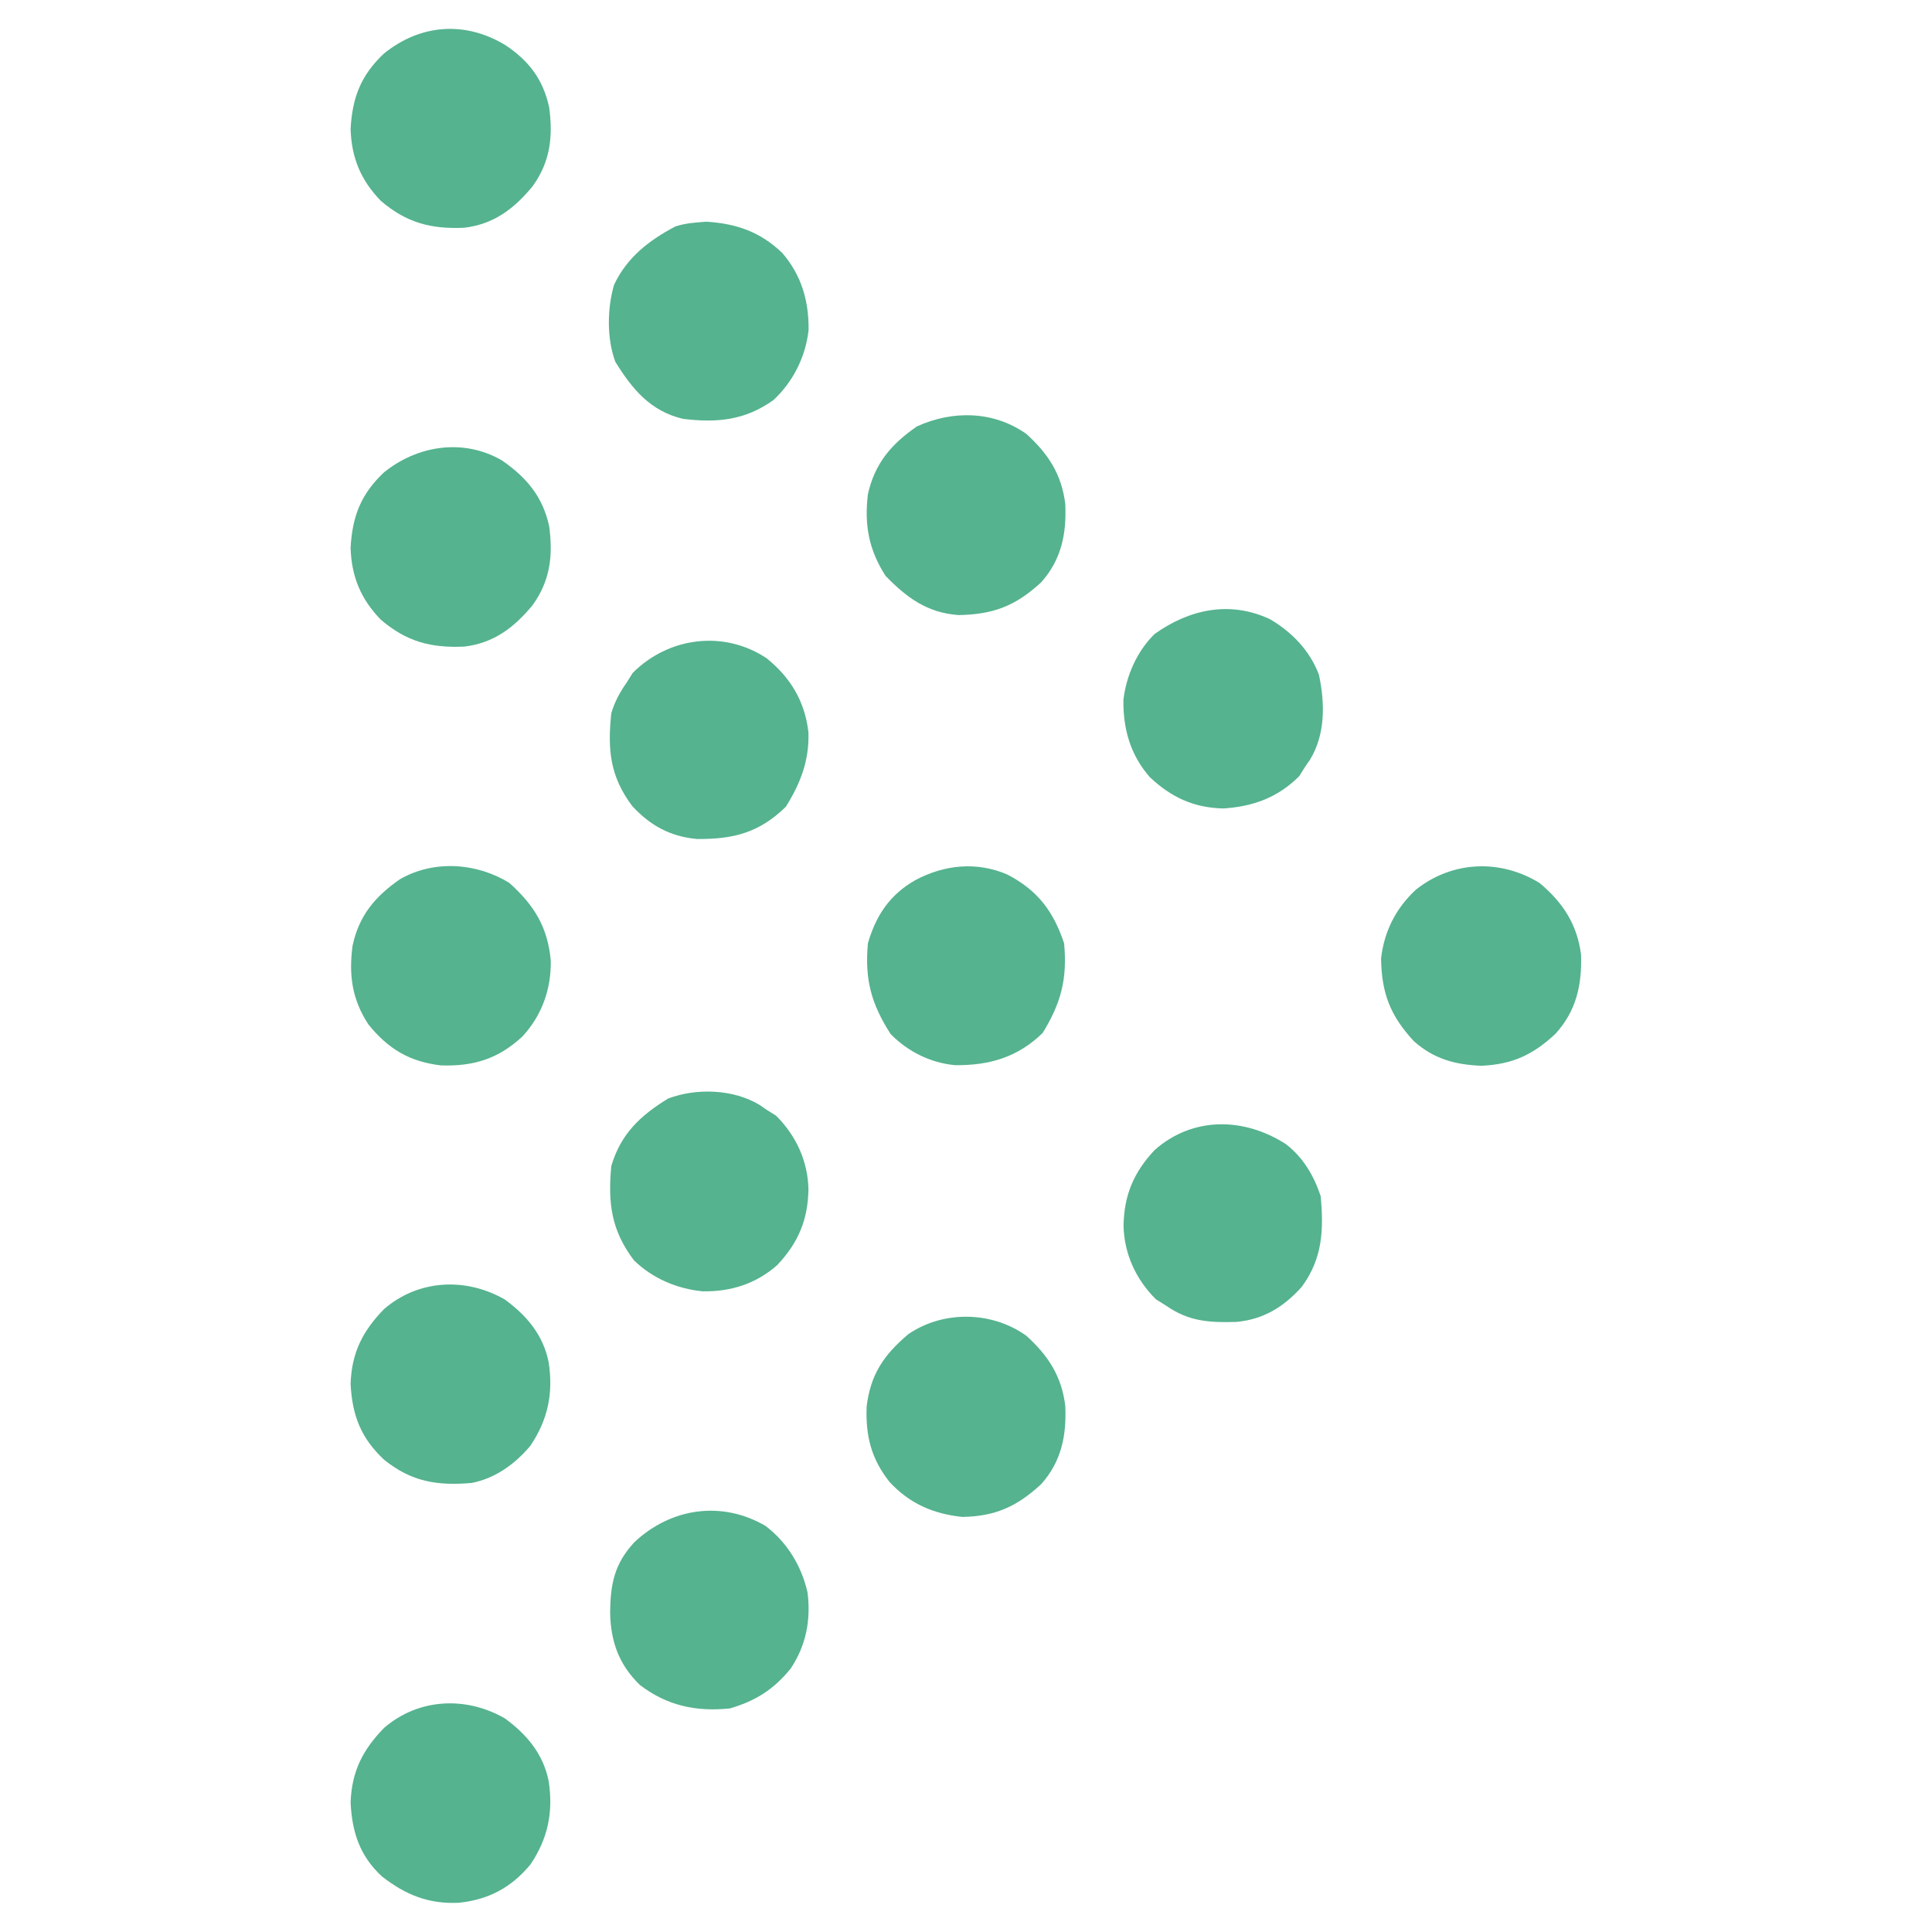 <?xml version="1.0" encoding="UTF-8"?>
<svg version="1.1" xmlns="http://www.w3.org/2000/svg" width="512" height="512">
<path d="M0 0 C6.176 5.158 9.966 10.968 11 19 C11.248 27.065 9.726 33.893 4.238 39.941 C-1.713 45.542 -7.214 48.07 -15.375 48.438 C-22.325 48.188 -28.087 46.616 -33.332 41.906 C-39.581 35.15 -41.874 29.177 -42 20 C-41.188 12.805 -38.051 6.652 -32.75 1.75 C-23.165 -5.845 -10.462 -6.426 0 0 Z " fill="#55B38F" transform="translate(408,234)"/>
<path d="M0 0 C6.538 4.535 10.813 9.565 12.527 17.414 C13.6 25.202 12.829 31.841 8.188 38.312 C3.238 44.338 -2.134 48.415 -9.988 49.359 C-18.877 49.735 -25.26 48.041 -32.066 42.238 C-37.38 36.769 -39.846 30.815 -40.09 23.199 C-39.64 14.859 -37.355 8.933 -31.25 3.188 C-22.354 -3.988 -10.216 -5.892 0 0 Z " fill="#55B38F" transform="translate(133,122)"/>
<path d="M0 0 C5.854 4.272 10.189 9.445 11.625 16.613 C12.898 24.805 11.44 31.879 6.777 38.77 C2.724 43.619 -2.53 47.401 -8.773 48.625 C-18.001 49.407 -24.756 48.299 -32.023 42.438 C-38.127 36.693 -40.422 30.763 -40.859 22.422 C-40.607 14.196 -37.716 8.408 -31.996 2.543 C-22.904 -5.303 -10.363 -5.941 0 0 Z " fill="#55B38F" transform="translate(133.773,344.375)"/>
<path d="M0 0 C6.623 5.947 10.154 11.727 10.965 20.602 C11.076 28.16 8.597 35.11 3.465 40.66 C-2.949 46.607 -9.492 48.649 -18.199 48.336 C-26.509 47.339 -32.125 43.979 -37.367 37.484 C-41.704 30.886 -42.611 24.355 -41.562 16.602 C-39.841 8.639 -35.646 3.609 -29 -1 C-20.045 -6.164 -8.665 -5.385 0 0 Z " fill="#55B38F" transform="translate(135,234)"/>
<path d="M0 0 C5.824 5.275 9.37 10.765 10.312 18.598 C10.667 26.468 9.269 33.359 3.906 39.332 C-2.485 45.244 -8.281 47.872 -17 48 C-24.724 47.186 -30.955 44.461 -36.25 38.75 C-41.111 32.615 -42.616 26.596 -42.336 18.801 C-41.31 10.243 -37.811 5.106 -31.316 -0.406 C-22.056 -6.778 -9.109 -6.558 0 0 Z " fill="#55B38F" transform="translate(272,354)"/>
<path d="M0 0 C8.017 4.174 12.209 9.689 15.062 18.25 C15.929 27.706 14.269 34.024 9.375 42 C2.739 48.457 -4.747 50.612 -13.793 50.535 C-20.307 49.944 -26.378 46.936 -30.938 42.25 C-36.061 34.244 -37.802 27.789 -36.938 18.25 C-34.799 10.836 -31.112 5.337 -24.375 1.5 C-16.695 -2.593 -8.159 -3.497 0 0 Z " fill="#55B38F" transform="translate(266.938,231.75)"/>
<path d="M0 0 C5.827 5.267 9.371 10.77 10.312 18.598 C10.667 26.468 9.269 33.359 3.906 39.332 C-2.865 45.595 -8.816 47.849 -18 48 C-26.277 47.385 -31.65 43.44 -37.312 37.625 C-41.744 30.731 -42.979 24.159 -42 16 C-40.194 7.847 -35.818 2.691 -29 -2 C-19.486 -6.332 -8.651 -6.114 0 0 Z " fill="#55B38F" transform="translate(272,115)"/>
<path d="M0 0 C6.212 4.158 9.916 9.068 11.531 16.418 C12.594 24.207 11.83 30.84 7.188 37.312 C2.238 43.338 -3.134 47.415 -10.988 48.359 C-19.877 48.735 -26.26 47.041 -33.066 41.238 C-38.38 35.769 -40.846 29.815 -41.09 22.199 C-40.64 13.859 -38.355 7.933 -32.25 2.188 C-22.565 -5.625 -10.727 -6.529 0 0 Z " fill="#55B38F" transform="translate(134,12)"/>
<path d="M0 0 C5.854 4.272 10.189 9.445 11.625 16.613 C12.898 24.802 11.445 31.886 6.773 38.77 C1.709 44.844 -4.247 48.036 -12.117 48.875 C-20.178 49.273 -26.267 46.796 -32.586 41.875 C-38.408 36.458 -40.447 30.269 -40.859 22.422 C-40.607 14.196 -37.716 8.408 -31.996 2.543 C-22.904 -5.303 -10.363 -5.941 0 0 Z " fill="#55B38F" transform="translate(133.773,455.375)"/>
<path d="M0 0 C5.74 4.366 9.526 10.595 11.121 17.613 C12.056 24.883 10.745 31.698 6.645 37.816 C2.159 43.347 -2.648 46.375 -9.441 48.363 C-18.394 49.282 -26.088 47.666 -33.309 42.141 C-38.888 36.714 -41.033 30.638 -41.191 22.988 C-41.096 15.287 -40.07 10.107 -34.82 4.359 C-25.21 -4.7 -11.74 -6.843 0 0 Z " fill="#55B38F" transform="translate(202.879,404.387)"/>
<path d="M0 0 C4.597 3.517 7.439 8.379 9.25 13.812 C10.074 22.863 9.727 30.322 4.25 37.812 C-0.525 43.154 -5.862 46.437 -13.023 47.129 C-20.261 47.368 -25.755 47.009 -31.75 42.812 C-32.637 42.256 -33.524 41.699 -34.438 41.125 C-39.738 35.825 -42.836 29.118 -43 21.625 C-42.853 13.486 -40.292 7.466 -34.719 1.539 C-24.573 -7.359 -11.057 -7.099 0 0 Z " fill="#55B38F" transform="translate(340.75,303.188)"/>
<path d="M0 0 C0.529 0.37 1.057 0.74 1.602 1.121 C2.488 1.678 3.375 2.235 4.289 2.809 C9.589 8.109 12.688 14.816 12.852 22.309 C12.705 30.448 10.143 36.467 4.57 42.395 C-1.086 47.355 -7.716 49.461 -15.188 49.336 C-21.995 48.674 -28.482 45.903 -33.398 41.121 C-39.407 33.167 -40.319 26.009 -39.398 16.121 C-36.866 7.592 -31.707 2.759 -24.336 -1.754 C-16.76 -4.616 -6.917 -4.253 0 0 Z " fill="#55B38F" transform="translate(201.398,292.879)"/>
<path d="M0 0 C6.338 5.151 10.063 11.375 11.031 19.531 C11.294 27.021 8.972 33.021 5.043 39.336 C-2.038 46.22 -8.834 47.954 -18.555 47.863 C-25.575 47.21 -30.885 44.303 -35.645 39.148 C-41.544 31.311 -42.228 24.244 -41.207 14.523 C-40.286 11.491 -39.018 9.11 -37.207 6.523 C-36.372 5.193 -36.372 5.193 -35.52 3.836 C-25.986 -5.698 -11.296 -7.558 0 0 Z " fill="#55B38F" transform="translate(203.207,174.477)"/>
<path d="M0 0 C5.833 3.4 10.603 8.311 13.027 14.727 C14.652 22.324 14.772 30.586 10.621 37.336 C10.251 37.864 9.881 38.393 9.5 38.938 C8.943 39.824 8.386 40.711 7.812 41.625 C2.138 47.299 -4.364 49.662 -12.25 50.188 C-20.109 50.025 -26.078 47.261 -31.773 41.906 C-36.932 36.024 -38.874 29.149 -38.785 21.445 C-38.053 15.003 -35.153 8.461 -30.5 3.938 C-21.348 -2.579 -10.66 -4.949 0 0 Z " fill="#55B38F" transform="translate(336.5,164.062)"/>
<path d="M0 0 C8.055 0.528 14.227 2.661 20.121 8.281 C25.219 14.216 27.195 21.028 27.094 28.746 C26.298 35.831 22.993 42.407 17.812 47.25 C10.31 52.638 2.85 53.361 -6.188 52.25 C-14.824 50.199 -19.601 44.422 -24.125 37.125 C-26.403 30.931 -26.279 23.016 -24.461 16.742 C-21.07 9.492 -15.142 4.905 -8.188 1.25 C-5.377 0.359 -2.944 0.231 0 0 Z " fill="#55B38F" transform="translate(187.188,58.75)"/>
</svg>
